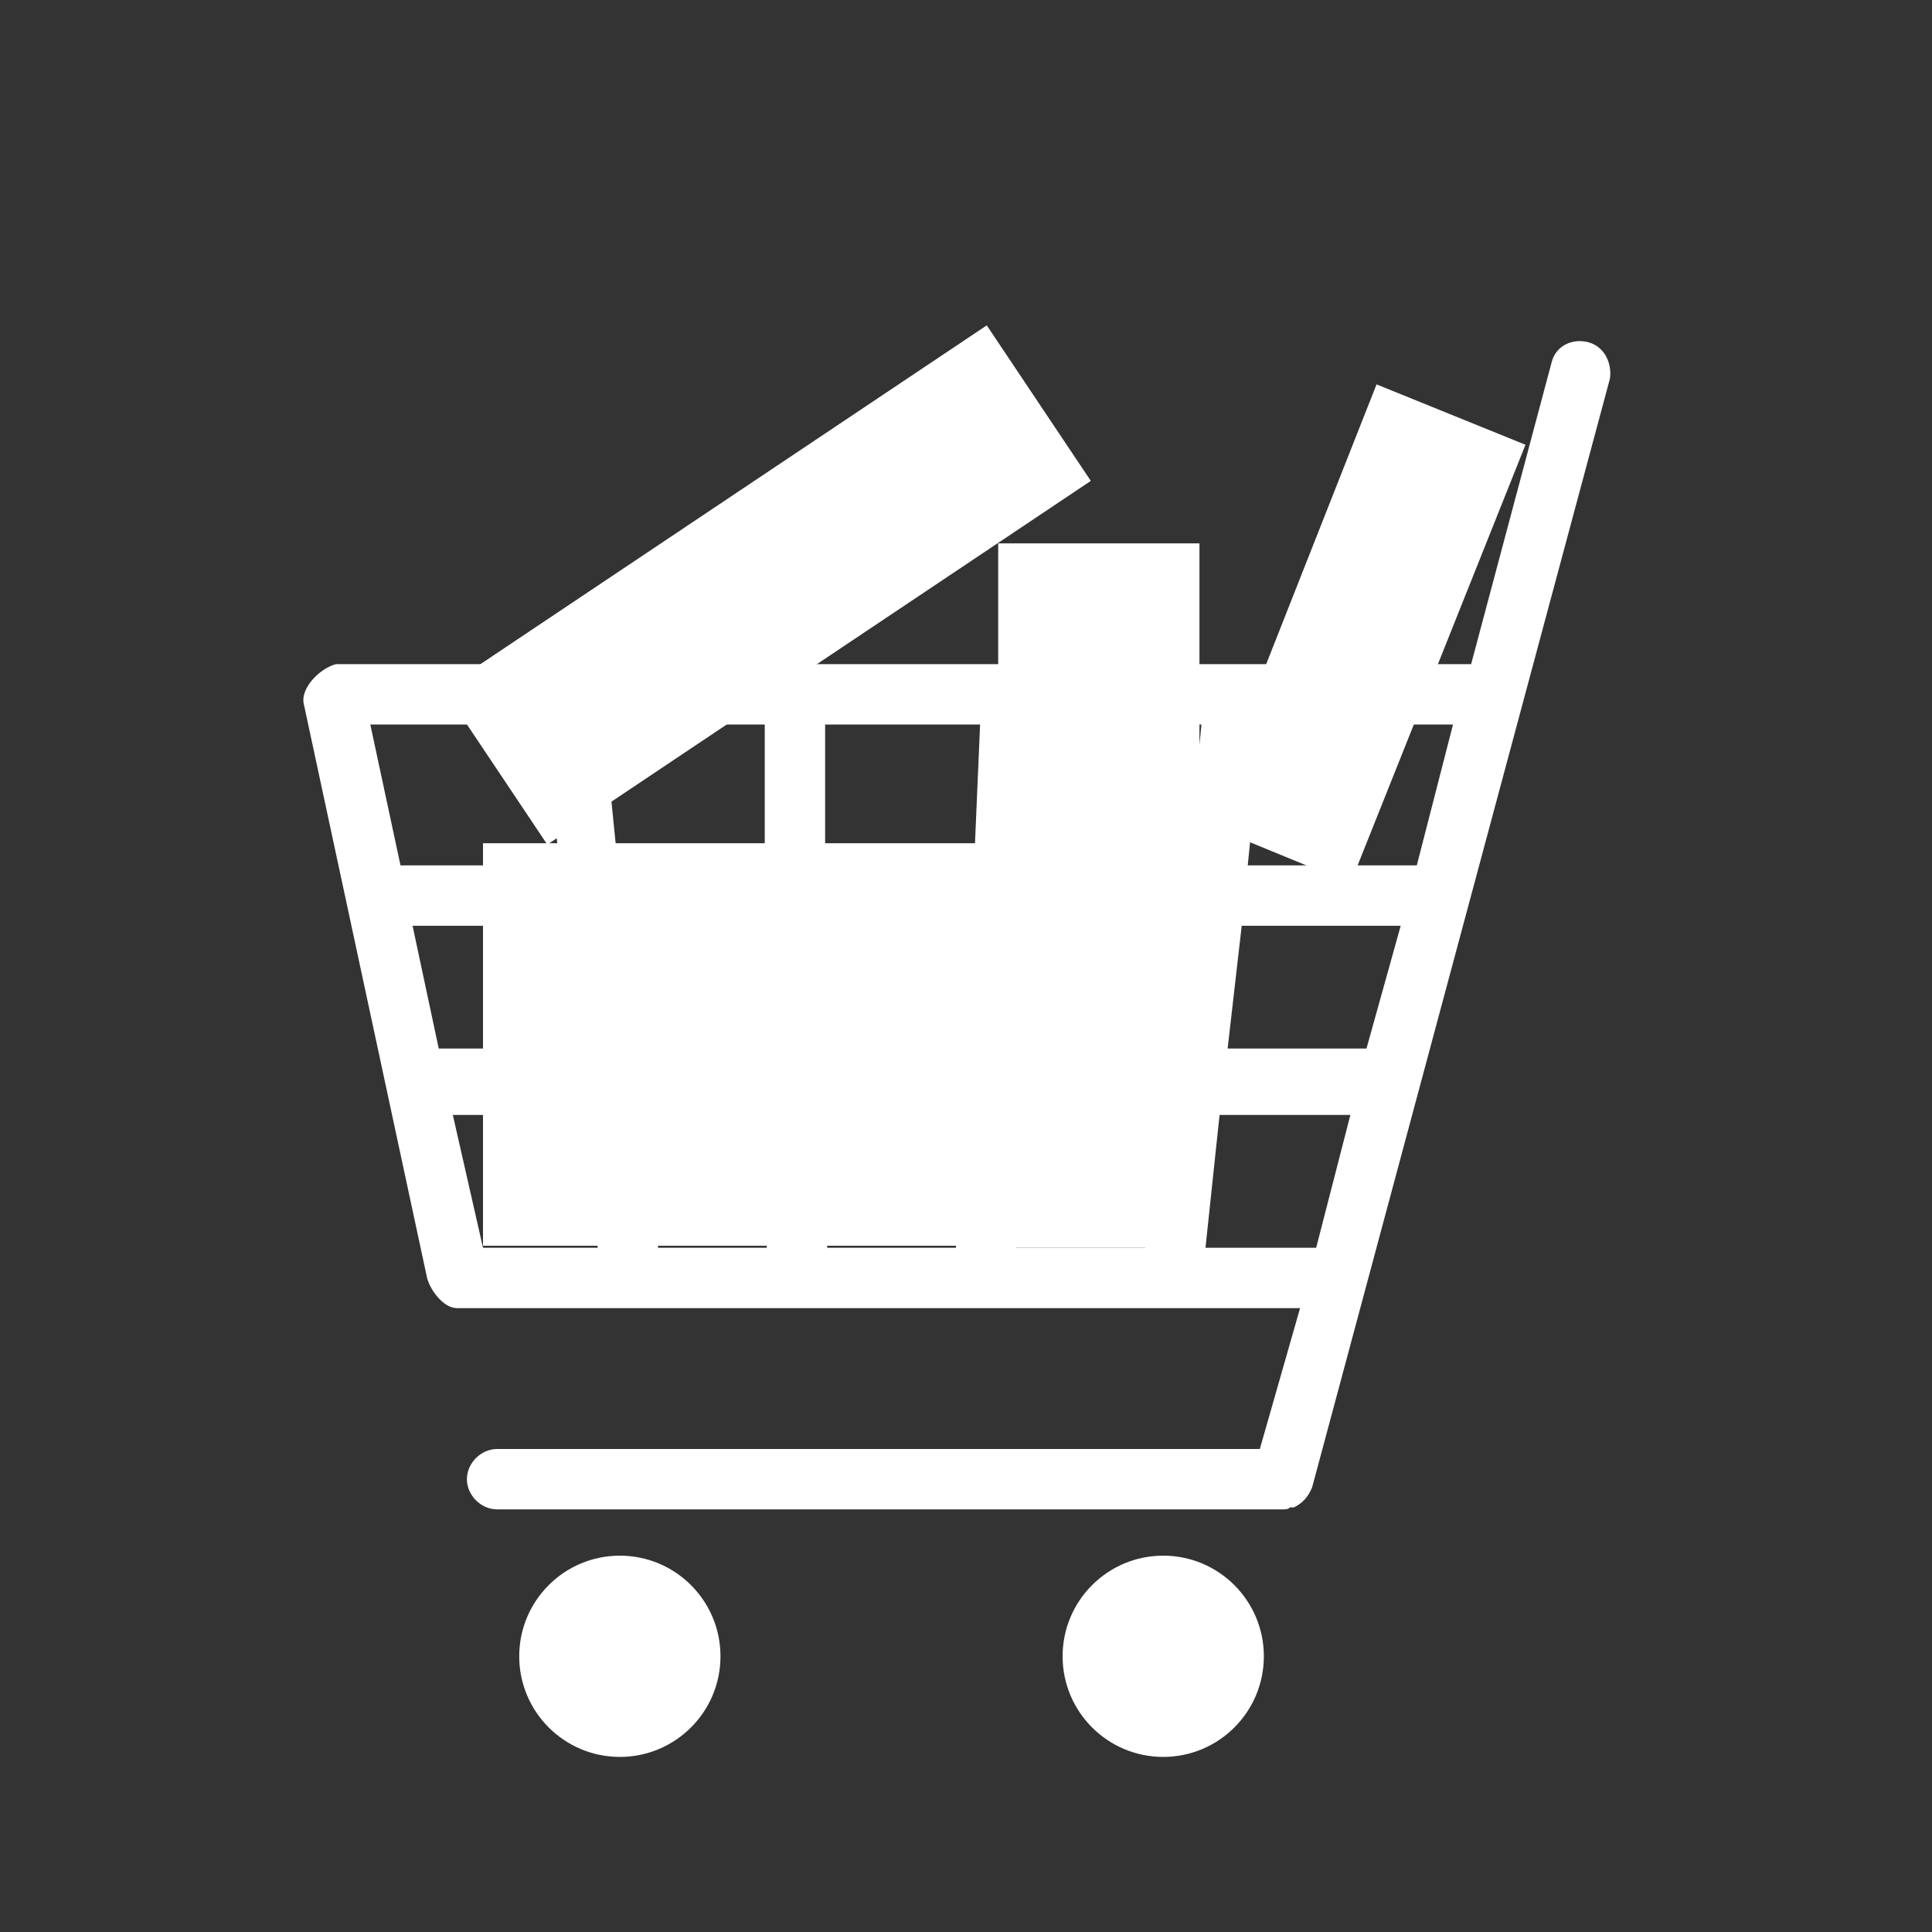 <svg xmlns="http://www.w3.org/2000/svg" viewBox="0 0 96 96">
<rect x="0" y="0" width="96" height="96" fill="#333333" stroke="none"/>
<g id="cart-items">
	<rect id="item-4" x="49.6" y="27" fill="#FFFFFF" width="10" height="35"/>
	<rect id="item-3" x="33.5" y="12.8" transform="matrix(0.556 0.831 -0.831 0.556 41.042 -18.788)" fill="#FFFFFF" width="9.3" height="32.5"/>
	<rect id="item-2" x="24" y="41.9" fill="#FFFFFF" width="25" height="20"/>
	<polygon id="item-1" fill="#FFFFFF" points="67.1,43.9 59.8,40.9 68.4,19.1 75.8,22.1 	"/>
</g>
<g id="cart">
	<g id="cart-wheels">
		<circle id="wheel-1" fill="#FFFFFF" cx="30.8" cy="82.3" r="5"/>
		<circle id="wheel-2" fill="#FFFFFF" cx="57.8" cy="82.3" r="5"/>
	</g>
	<path id="cart-body" fill="#FFFFFF" d="M78.9,17c-0.8-0.2-1.6,0.2-1.8,1l-4,15H16.7c0,0,0.1,0,0.1,0c-0.1,0,0.1,0-0.1,0
		c-0.8,0.2-1.8,1.2-1.6,2l6.1,28.4C21.3,64,22,65,22.7,65c0,0,0,0,0,0h41.9l-2,7H24.7c-0.8,0-1.5,0.7-1.5,1.5s0.7,1.5,1.5,1.5h39
		c0.2,0,0.3,0,0.4-0.1c0,0,0.1,0,0.1,0c0,0,0,0,0.1,0c0.4-0.2,0.7-0.5,0.9-1l14.8-55.1C80.1,18,79.7,17.2,78.9,17z M50.5,62l0.3-6.6
		l6.8,0L56.9,62H50.5z M41,43l0-7h7.7l-0.3,7H41z M48.2,46L48,52.1l-6.9,0l0-6.1H48.2z M38,43h-7.3l-0.7-7h8L38,43z M38,46l0,6.1
		l-6.4,0L31.1,46H38z M38.1,55.4l0,6.6h-5.4L32,55.4L38.1,55.4z M41.1,55.4l6.7,0L47.5,62h-6.4L41.1,55.4z M51,52.1l0.3-6.1h7.4
		L58,52.1L51,52.1z M51.4,43l0.3-7h8l-0.7,7H51.4z M18.4,36h8.7l0.7,7h-7.9L18.4,36z M20.5,46H28l0.6,6.1l-6.8,0L20.5,46z
		 M22.5,55.4l6.5,0l0.7,6.6h-5.7L22.5,55.4z M65.4,62h-5.5l0.7-6.6l6.5,0L65.4,62z M67.9,52.1l-6.9,0l0.7-6.1h7.9L67.9,52.1z
		 M70.4,43H62l0.7-7h9.5L70.4,43z"/>
</g>
</svg>
